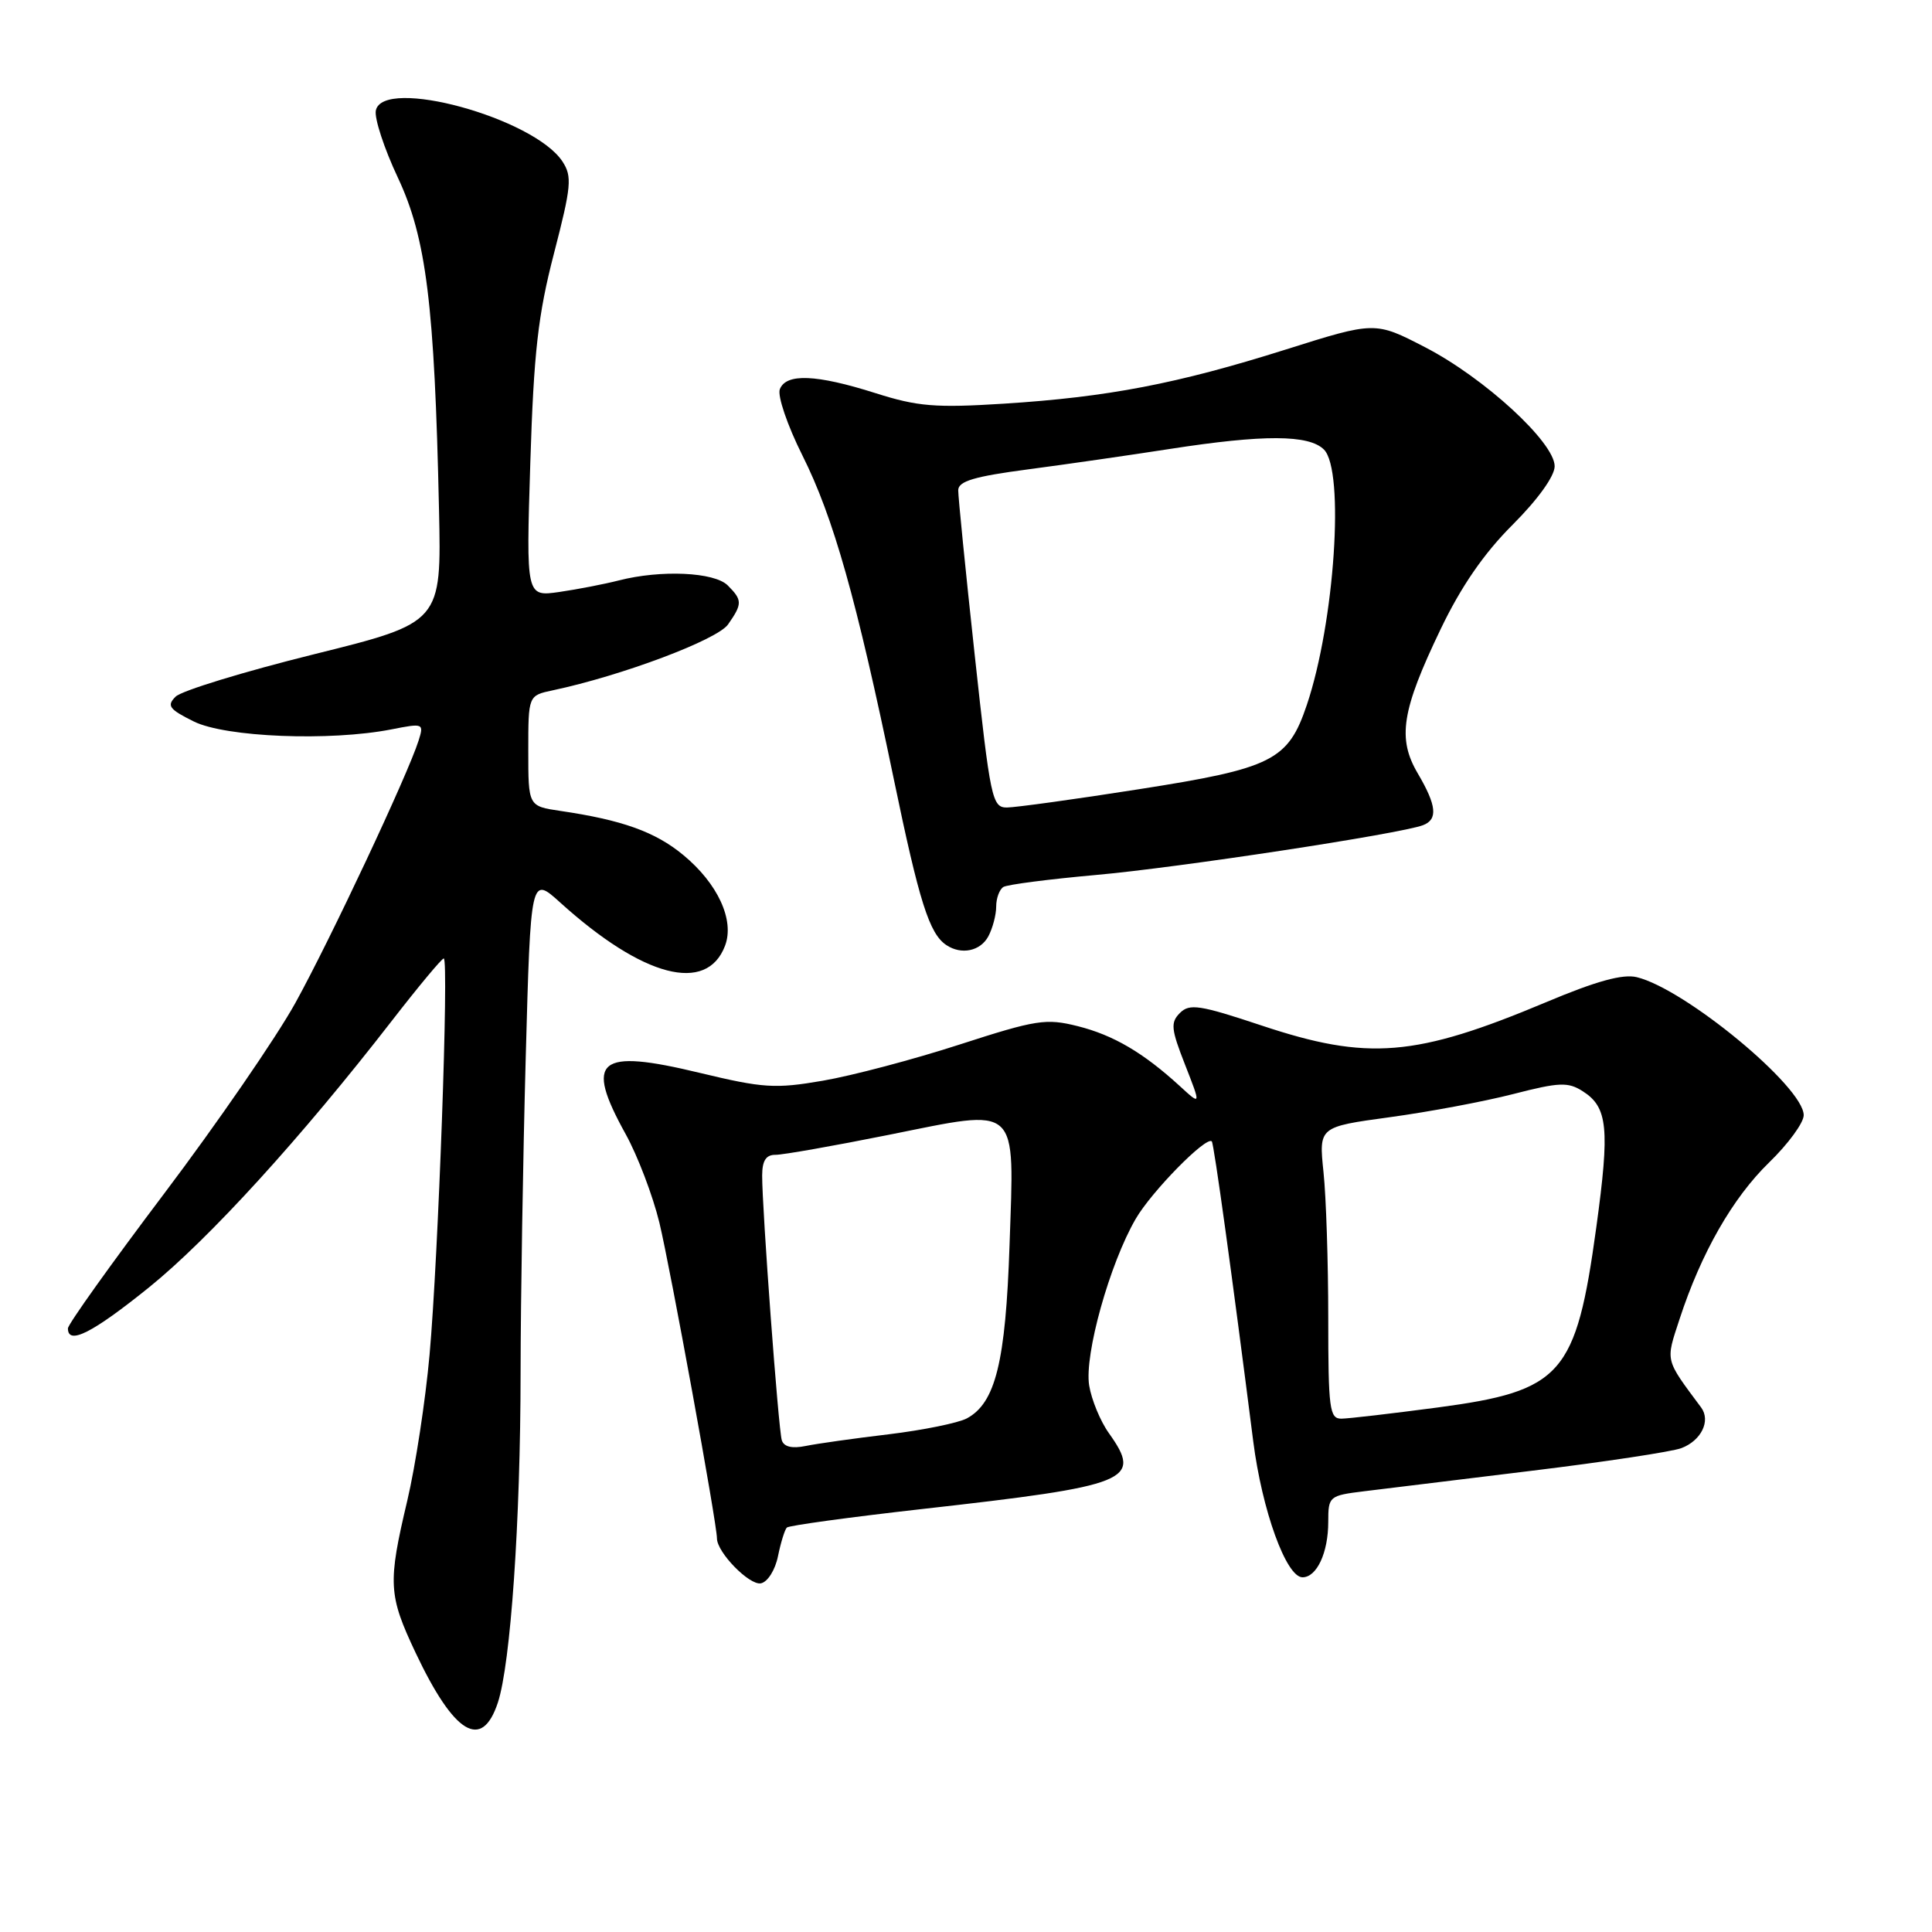 <?xml version="1.0" encoding="UTF-8" standalone="no"?>
<!DOCTYPE svg PUBLIC "-//W3C//DTD SVG 1.1//EN" "http://www.w3.org/Graphics/SVG/1.1/DTD/svg11.dtd" >
<svg xmlns="http://www.w3.org/2000/svg" xmlns:xlink="http://www.w3.org/1999/xlink" version="1.1" viewBox="0 0 256 256">
 <g >
 <path fill="currentColor"
d=" M 65.97 225.60 C 67.66 220.46 68.97 201.59 68.98 181.91 C 68.99 172.24 69.30 153.46 69.66 140.19 C 70.32 116.05 70.32 116.05 74.25 119.61 C 85.21 129.51 93.64 131.71 96.07 125.32 C 97.36 121.93 95.11 117.06 90.52 113.28 C 86.82 110.22 82.43 108.65 74.25 107.45 C 70.00 106.82 70.00 106.82 70.00 99.49 C 70.00 92.16 70.00 92.16 73.25 91.47 C 82.40 89.53 95.04 84.78 96.47 82.74 C 98.38 80.01 98.38 79.52 96.43 77.57 C 94.66 75.80 87.58 75.48 82.00 76.91 C 80.08 77.40 76.52 78.09 74.11 78.44 C 69.71 79.07 69.71 79.07 70.27 61.28 C 70.73 46.67 71.29 41.73 73.41 33.56 C 75.71 24.67 75.83 23.39 74.53 21.40 C 70.74 15.63 50.74 10.15 49.80 14.64 C 49.59 15.66 50.90 19.68 52.73 23.56 C 56.49 31.57 57.58 40.38 58.17 67.50 C 58.50 82.50 58.50 82.50 41.58 86.70 C 32.28 89.01 24.04 91.53 23.27 92.31 C 22.06 93.51 22.41 93.98 25.68 95.60 C 29.89 97.69 43.72 98.24 51.85 96.65 C 56.11 95.81 56.19 95.84 55.46 98.15 C 54.04 102.64 43.75 124.55 39.14 132.89 C 36.59 137.50 28.76 148.87 21.75 158.16 C 14.74 167.45 9.00 175.48 9.00 176.02 C 9.00 178.28 12.26 176.62 19.75 170.58 C 27.71 164.15 39.92 150.75 51.93 135.25 C 55.45 130.71 58.54 127.00 58.80 127.00 C 59.50 127.00 58.08 166.56 56.92 179.50 C 56.38 185.55 55.05 194.25 53.97 198.83 C 51.37 209.81 51.46 211.35 55.07 219.00 C 60.18 229.80 63.85 232.02 65.97 225.60 Z  M 103.09 206.19 C 103.46 204.38 103.99 202.68 104.26 202.41 C 104.53 202.14 112.57 201.04 122.13 199.96 C 149.79 196.85 151.41 196.20 146.94 189.91 C 145.80 188.32 144.63 185.47 144.32 183.58 C 143.66 179.52 147.04 167.44 150.49 161.50 C 152.60 157.87 159.84 150.50 160.57 151.24 C 160.85 151.51 163.29 169.20 166.06 190.98 C 167.23 200.14 170.43 209.00 172.59 209.00 C 174.48 209.00 176.00 205.74 176.00 201.66 C 176.00 198.27 176.11 198.17 180.75 197.60 C 183.36 197.28 193.38 196.06 203.00 194.88 C 212.62 193.71 221.52 192.36 222.78 191.89 C 225.43 190.89 226.71 188.26 225.41 186.50 C 220.57 179.99 220.69 180.47 222.55 174.79 C 225.42 166.01 229.58 158.74 234.41 154.04 C 236.94 151.59 239.00 148.77 239.00 147.77 C 239.00 144.02 223.28 131.03 216.88 129.48 C 215.03 129.03 211.50 130.00 204.88 132.79 C 187.56 140.06 181.25 140.58 167.15 135.88 C 158.98 133.16 157.62 132.95 156.35 134.22 C 155.08 135.49 155.17 136.35 157.03 141.09 C 159.15 146.50 159.15 146.50 156.33 143.91 C 151.50 139.49 147.54 137.16 142.80 135.97 C 138.61 134.92 137.34 135.11 127.14 138.41 C 121.03 140.39 112.89 142.54 109.03 143.20 C 102.71 144.29 101.13 144.18 92.72 142.16 C 79.20 138.90 77.42 140.37 82.90 150.27 C 84.49 153.14 86.50 158.43 87.37 162.00 C 88.83 168.07 95.00 201.88 95.00 203.84 C 95.00 205.70 99.30 210.09 100.82 209.80 C 101.72 209.62 102.72 208.03 103.09 206.19 Z  M 130.96 124.07 C 131.53 123.00 132.00 121.23 132.00 120.12 C 132.00 119.02 132.43 117.86 132.95 117.53 C 133.46 117.21 138.98 116.50 145.20 115.94 C 156.06 114.98 185.59 110.48 188.56 109.34 C 190.55 108.58 190.36 106.73 187.88 102.51 C 185.13 97.86 185.71 94.16 190.90 83.35 C 193.60 77.72 196.63 73.32 200.43 69.53 C 203.77 66.19 206.00 63.09 206.00 61.78 C 206.00 58.63 196.70 50.08 188.85 46.02 C 182.20 42.58 182.20 42.58 170.35 46.32 C 155.96 50.86 146.81 52.61 133.00 53.49 C 123.95 54.06 121.60 53.87 116.00 52.09 C 108.15 49.60 104.15 49.44 103.33 51.58 C 103.00 52.45 104.33 56.37 106.32 60.34 C 110.43 68.54 113.48 79.34 118.43 103.22 C 121.81 119.52 123.14 123.73 125.40 125.23 C 127.39 126.56 129.91 126.03 130.96 124.07 Z  M 103.59 190.83 C 103.14 189.38 100.98 160.20 100.99 155.75 C 101.00 153.79 101.50 153.01 102.75 153.02 C 103.71 153.03 110.45 151.84 117.73 150.38 C 135.26 146.86 134.40 146.08 133.77 164.98 C 133.25 180.48 131.91 185.91 128.10 187.95 C 126.97 188.55 122.31 189.50 117.77 190.05 C 113.22 190.59 108.26 191.29 106.75 191.60 C 104.94 191.97 103.86 191.71 103.59 190.83 Z  M 176.00 174.65 C 176.00 167.30 175.72 158.60 175.37 155.31 C 174.75 149.32 174.75 149.32 184.12 148.04 C 189.28 147.34 196.65 145.96 200.50 144.97 C 206.63 143.39 207.78 143.35 209.73 144.60 C 213.04 146.71 213.32 149.50 211.52 162.61 C 208.83 182.21 206.99 184.30 190.49 186.50 C 184.44 187.30 178.71 187.97 177.75 187.98 C 176.17 188.00 176.00 186.70 176.00 174.65 Z  M 129.15 86.75 C 127.94 75.61 126.96 65.80 126.97 64.95 C 126.99 63.76 129.11 63.13 136.25 62.19 C 141.34 61.52 149.78 60.30 155.00 59.49 C 167.44 57.56 173.44 57.58 175.43 59.57 C 178.20 62.34 176.85 82.48 173.16 93.41 C 170.68 100.77 168.61 101.81 150.89 104.58 C 142.43 105.91 134.57 106.99 133.42 107.00 C 131.46 107.00 131.23 105.88 129.15 86.75 Z "/>
</g>
</svg>
